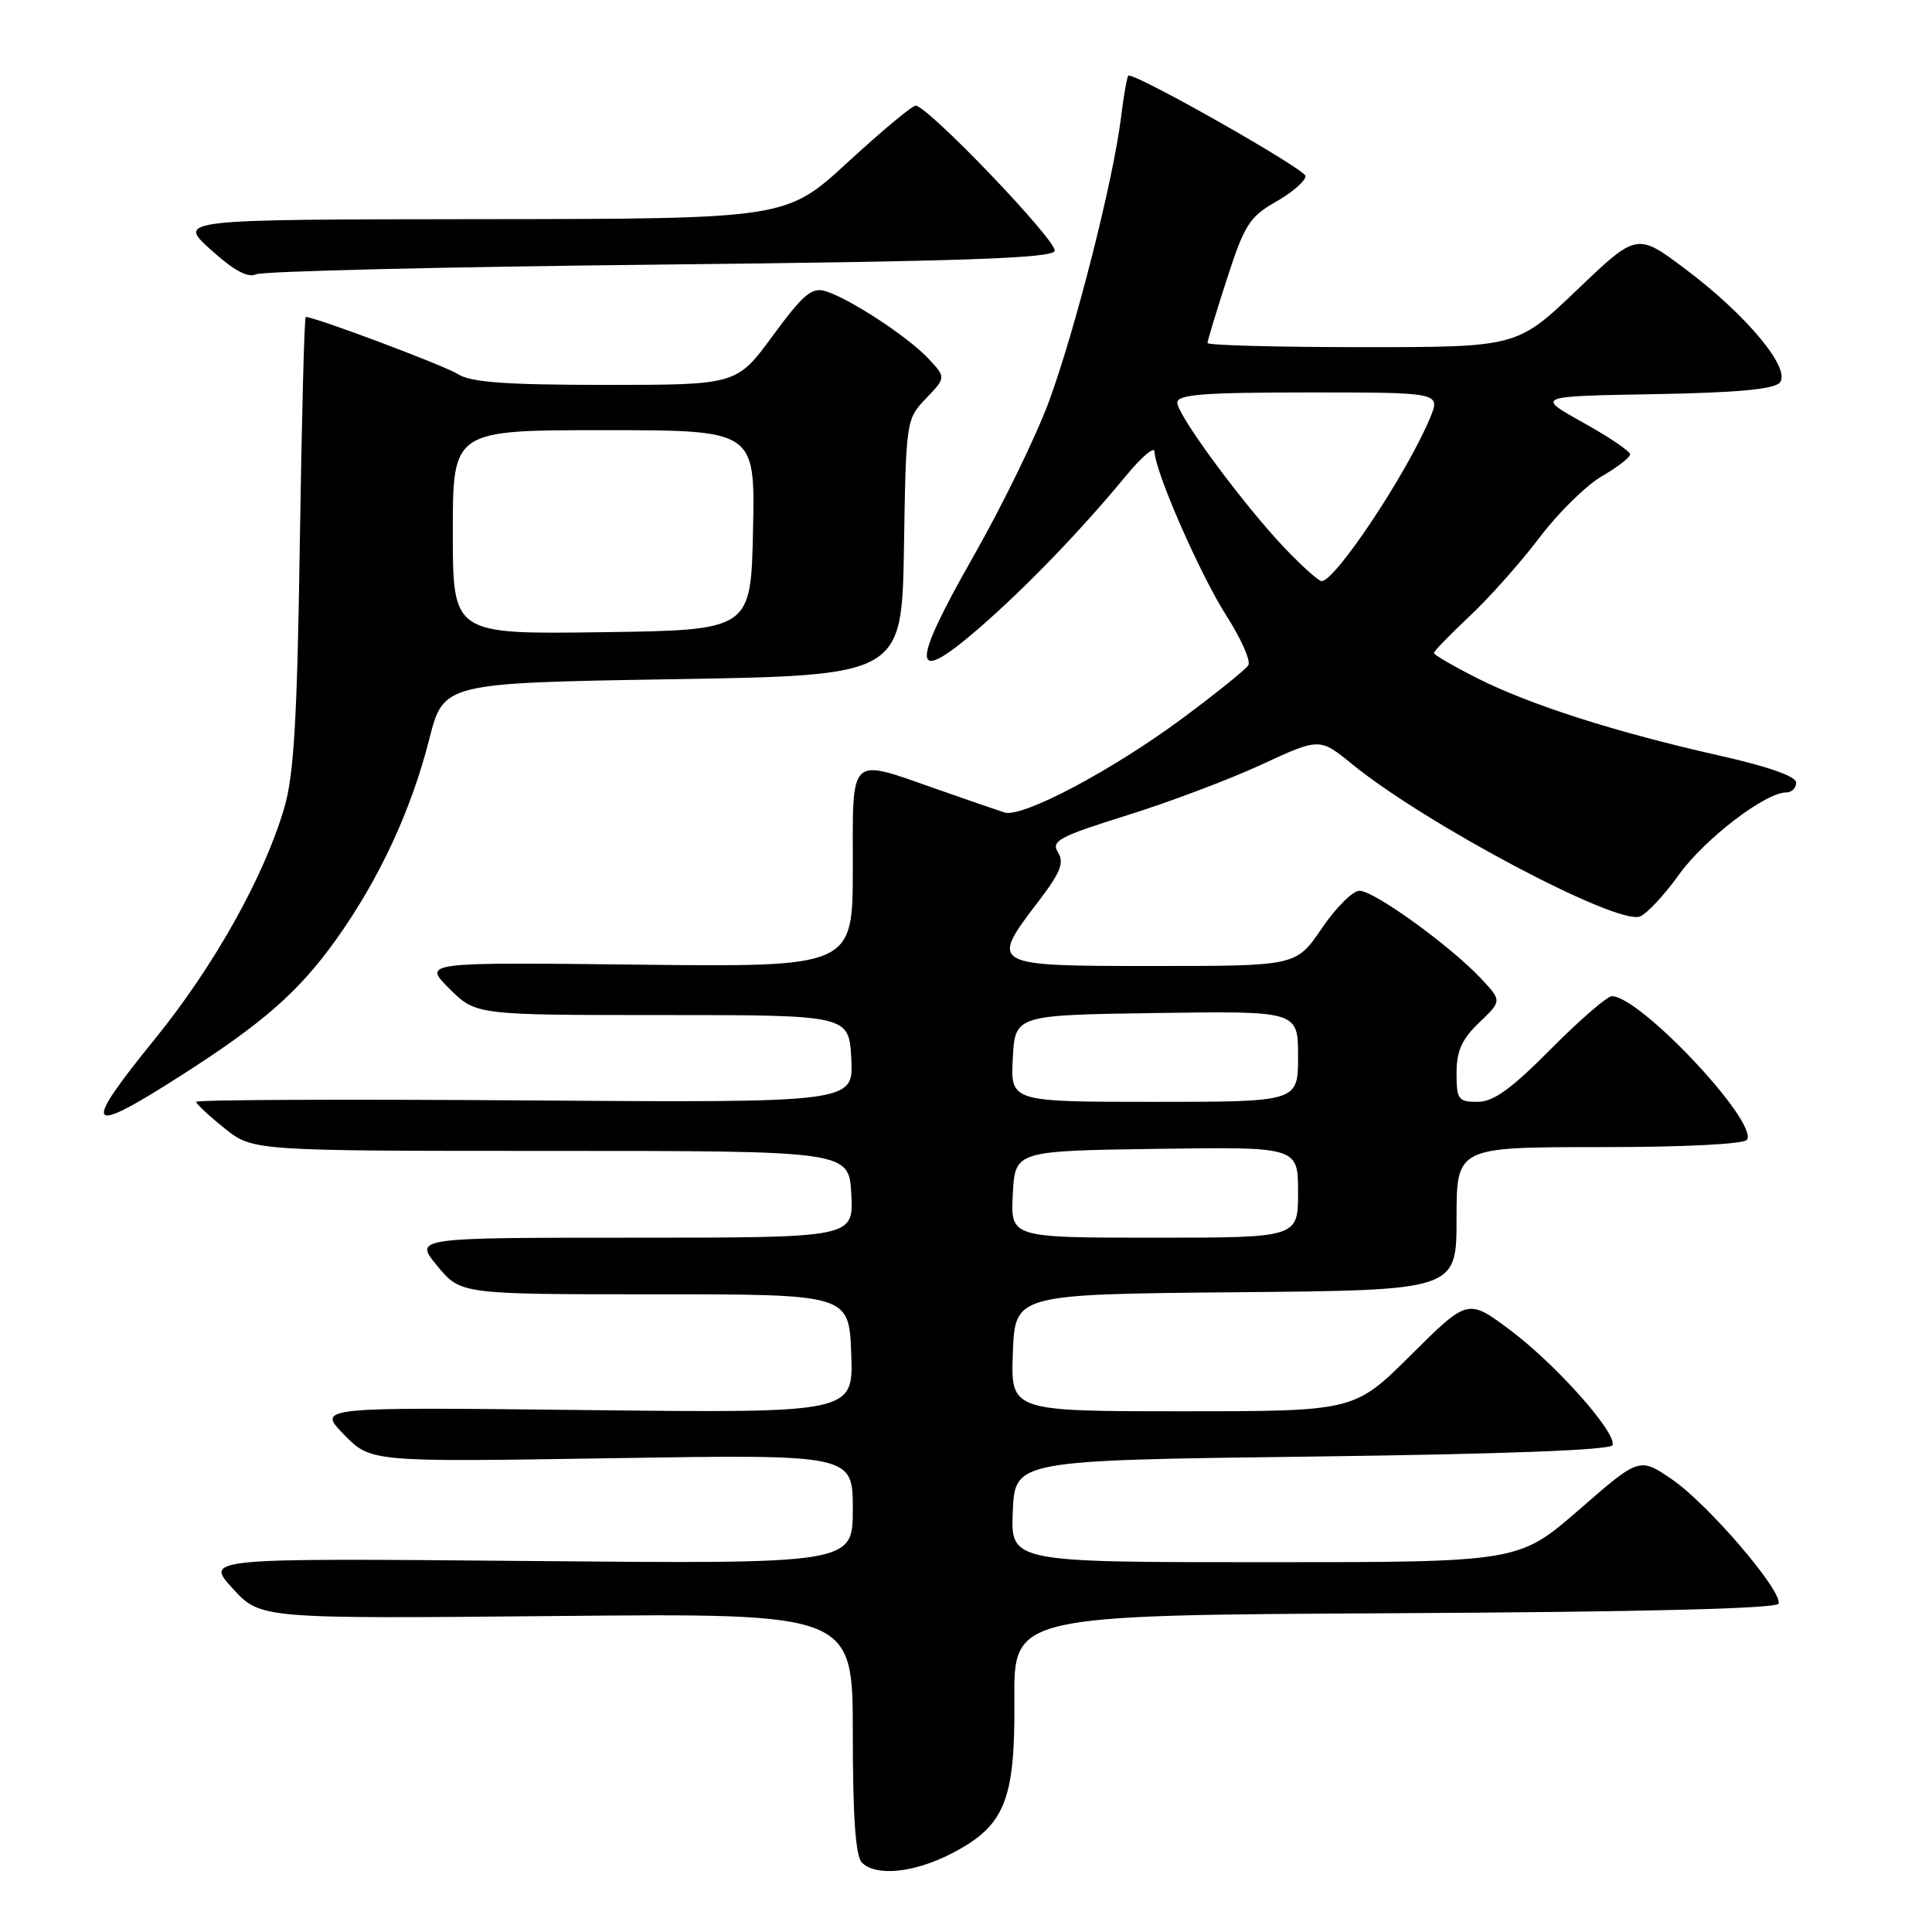 <?xml version="1.0" encoding="UTF-8" standalone="no"?>
<!DOCTYPE svg PUBLIC "-//W3C//DTD SVG 1.1//EN" "http://www.w3.org/Graphics/SVG/1.1/DTD/svg11.dtd" >
<svg xmlns="http://www.w3.org/2000/svg" xmlns:xlink="http://www.w3.org/1999/xlink" version="1.1" viewBox="0 0 256 256">
 <g >
 <path fill="currentColor"
d=" M 125.99 245.65 C 133.13 241.99 134.52 238.65 134.41 225.26 C 134.33 214.02 134.33 214.02 184.83 213.76 C 217.72 213.59 235.45 213.15 235.67 212.49 C 236.22 210.85 226.35 199.33 221.61 196.07 C 217.24 193.07 217.24 193.07 209.24 200.04 C 201.23 207.00 201.23 207.00 167.57 207.00 C 133.91 207.00 133.91 207.00 134.20 200.25 C 134.50 193.50 134.50 193.50 173.92 193.00 C 199.20 192.68 213.46 192.14 213.67 191.49 C 214.22 189.83 206.20 180.82 200.14 176.27 C 194.50 172.05 194.50 172.05 186.98 179.52 C 179.46 187.00 179.46 187.00 156.69 187.00 C 133.92 187.00 133.92 187.00 134.21 179.25 C 134.50 171.50 134.50 171.50 163.75 171.23 C 193.00 170.97 193.00 170.97 193.00 161.48 C 193.00 152.00 193.00 152.00 211.94 152.00 C 223.24 152.00 231.13 151.60 231.49 151.02 C 232.96 148.63 217.31 132.00 213.58 132.00 C 212.96 132.00 209.32 135.15 205.50 139.00 C 200.22 144.32 197.89 146.00 195.78 146.00 C 193.23 146.00 193.00 145.69 193.00 142.19 C 193.00 139.25 193.69 137.71 196.00 135.50 C 199.01 132.62 199.01 132.62 196.25 129.67 C 192.21 125.35 182.04 118.00 180.14 118.03 C 179.24 118.04 176.98 120.29 175.13 123.03 C 171.75 128.00 171.75 128.00 152.88 128.00 C 131.11 128.00 131.08 127.98 137.63 119.40 C 140.53 115.60 141.04 114.30 140.19 112.94 C 139.25 111.43 140.31 110.86 149.31 108.04 C 154.92 106.29 162.96 103.26 167.18 101.30 C 174.86 97.75 174.86 97.75 179.18 101.27 C 188.98 109.24 214.24 122.61 217.30 121.44 C 218.21 121.09 220.55 118.58 222.50 115.86 C 225.89 111.15 233.92 105.00 236.70 105.00 C 237.41 105.00 238.00 104.42 238.00 103.70 C 238.00 102.87 234.31 101.57 227.75 100.10 C 214.12 97.03 202.77 93.41 195.75 89.87 C 192.59 88.27 190.00 86.77 190.00 86.53 C 190.00 86.28 192.14 84.08 194.75 81.63 C 197.36 79.18 201.53 74.49 204.00 71.22 C 206.47 67.95 210.19 64.30 212.25 63.11 C 214.31 61.91 216.00 60.61 216.00 60.20 C 216.00 59.79 213.19 57.90 209.75 55.98 C 203.50 52.50 203.50 52.50 219.15 52.23 C 230.24 52.03 235.10 51.58 235.84 50.69 C 237.35 48.87 231.45 41.76 223.41 35.72 C 216.91 30.82 216.91 30.82 208.97 38.41 C 201.02 46.00 201.02 46.00 180.51 46.00 C 169.23 46.00 160.00 45.75 160.00 45.45 C 160.00 45.15 161.16 41.32 162.58 36.94 C 164.89 29.80 165.57 28.73 169.07 26.73 C 171.22 25.51 172.99 23.98 172.99 23.33 C 173.00 22.45 151.09 10.00 149.53 10.00 C 149.37 10.00 148.91 12.54 148.53 15.64 C 147.48 24.00 142.56 43.40 139.05 53.04 C 137.35 57.69 132.78 67.07 128.90 73.87 C 120.55 88.54 120.76 91.01 129.70 83.26 C 135.89 77.89 143.19 70.33 149.24 63.00 C 151.29 60.52 152.97 59.10 152.98 59.83 C 153.02 62.44 159.00 76.09 162.49 81.56 C 164.45 84.61 165.76 87.58 165.41 88.15 C 165.06 88.71 161.13 91.88 156.67 95.19 C 147.32 102.11 135.46 108.39 133.11 107.66 C 132.23 107.38 128.19 105.99 124.15 104.57 C 112.36 100.44 113.00 99.84 113.00 115.07 C 113.00 128.14 113.00 128.14 84.52 127.82 C 56.03 127.50 56.03 127.50 59.54 131.00 C 63.06 134.50 63.06 134.50 87.78 134.50 C 112.50 134.50 112.50 134.50 112.80 140.31 C 113.10 146.12 113.10 146.12 69.55 145.81 C 45.60 145.64 26.00 145.72 26.00 146.00 C 26.00 146.28 27.69 147.85 29.75 149.50 C 33.50 152.50 33.50 152.50 73.00 152.50 C 112.50 152.50 112.50 152.50 112.80 158.25 C 113.10 164.00 113.10 164.00 83.98 164.00 C 54.85 164.00 54.85 164.00 57.95 167.75 C 61.05 171.50 61.05 171.50 86.77 171.50 C 112.50 171.50 112.50 171.50 112.79 179.37 C 113.09 187.24 113.09 187.24 77.56 186.84 C 42.02 186.44 42.02 186.44 45.58 190.09 C 49.14 193.73 49.14 193.73 81.07 193.22 C 113.00 192.71 113.00 192.71 113.00 199.97 C 113.00 207.23 113.00 207.23 70.08 206.84 C 27.16 206.46 27.16 206.46 30.83 210.48 C 34.50 214.50 34.50 214.50 73.75 214.13 C 113.00 213.76 113.00 213.76 113.00 229.68 C 113.00 240.73 113.37 245.97 114.20 246.80 C 116.06 248.66 121.05 248.17 125.99 245.65 Z  M 24.10 142.44 C 34.91 135.53 39.63 131.37 44.57 124.45 C 50.24 116.50 54.49 107.36 56.87 97.98 C 58.77 90.50 58.77 90.50 89.14 90.00 C 119.50 89.50 119.50 89.50 119.78 72.53 C 120.05 55.69 120.07 55.54 122.71 52.79 C 125.36 50.01 125.36 50.01 122.99 47.49 C 120.26 44.58 112.51 39.52 109.35 38.57 C 107.57 38.04 106.41 39.02 102.41 44.47 C 97.61 51.00 97.61 51.00 80.27 51.00 C 67.04 51.00 62.40 50.66 60.71 49.59 C 58.93 48.45 41.76 42.00 40.51 42.00 C 40.33 42.00 39.98 55.39 39.73 71.75 C 39.39 95.10 38.95 102.68 37.68 107.00 C 35.02 116.12 28.39 127.97 20.54 137.65 C 10.70 149.77 11.33 150.62 24.10 142.44 Z  M 87.42 35.06 C 127.63 34.63 139.43 34.22 139.75 33.25 C 140.16 32.01 122.92 14.00 121.32 14.00 C 120.86 14.00 116.81 17.38 112.33 21.50 C 104.18 29.00 104.18 29.00 63.84 29.04 C 23.50 29.08 23.50 29.08 27.92 33.08 C 30.96 35.83 32.84 36.85 33.92 36.35 C 34.79 35.94 58.86 35.36 87.42 35.06 Z  M 134.20 158.25 C 134.50 152.50 134.50 152.50 153.25 152.23 C 172.00 151.96 172.00 151.96 172.00 157.98 C 172.00 164.00 172.00 164.00 152.95 164.00 C 133.90 164.00 133.90 164.00 134.20 158.25 Z  M 134.20 140.25 C 134.50 134.50 134.50 134.50 153.25 134.23 C 172.00 133.96 172.00 133.96 172.00 139.98 C 172.00 146.00 172.00 146.00 152.95 146.00 C 133.90 146.00 133.90 146.00 134.20 140.25 Z  M 170.35 72.75 C 164.89 67.04 156.00 55.03 156.00 53.35 C 156.00 52.27 159.46 52.00 173.45 52.00 C 190.90 52.00 190.90 52.00 189.47 55.43 C 186.39 62.78 176.94 77.00 175.12 77.00 C 174.73 77.00 172.59 75.09 170.35 72.75 Z  M 60.00 70.52 C 60.00 57.00 60.00 57.00 80.03 57.00 C 100.06 57.00 100.06 57.00 99.78 70.25 C 99.50 83.50 99.50 83.50 79.75 83.77 C 60.00 84.04 60.00 84.04 60.00 70.52 Z "/>
</g>
</svg>